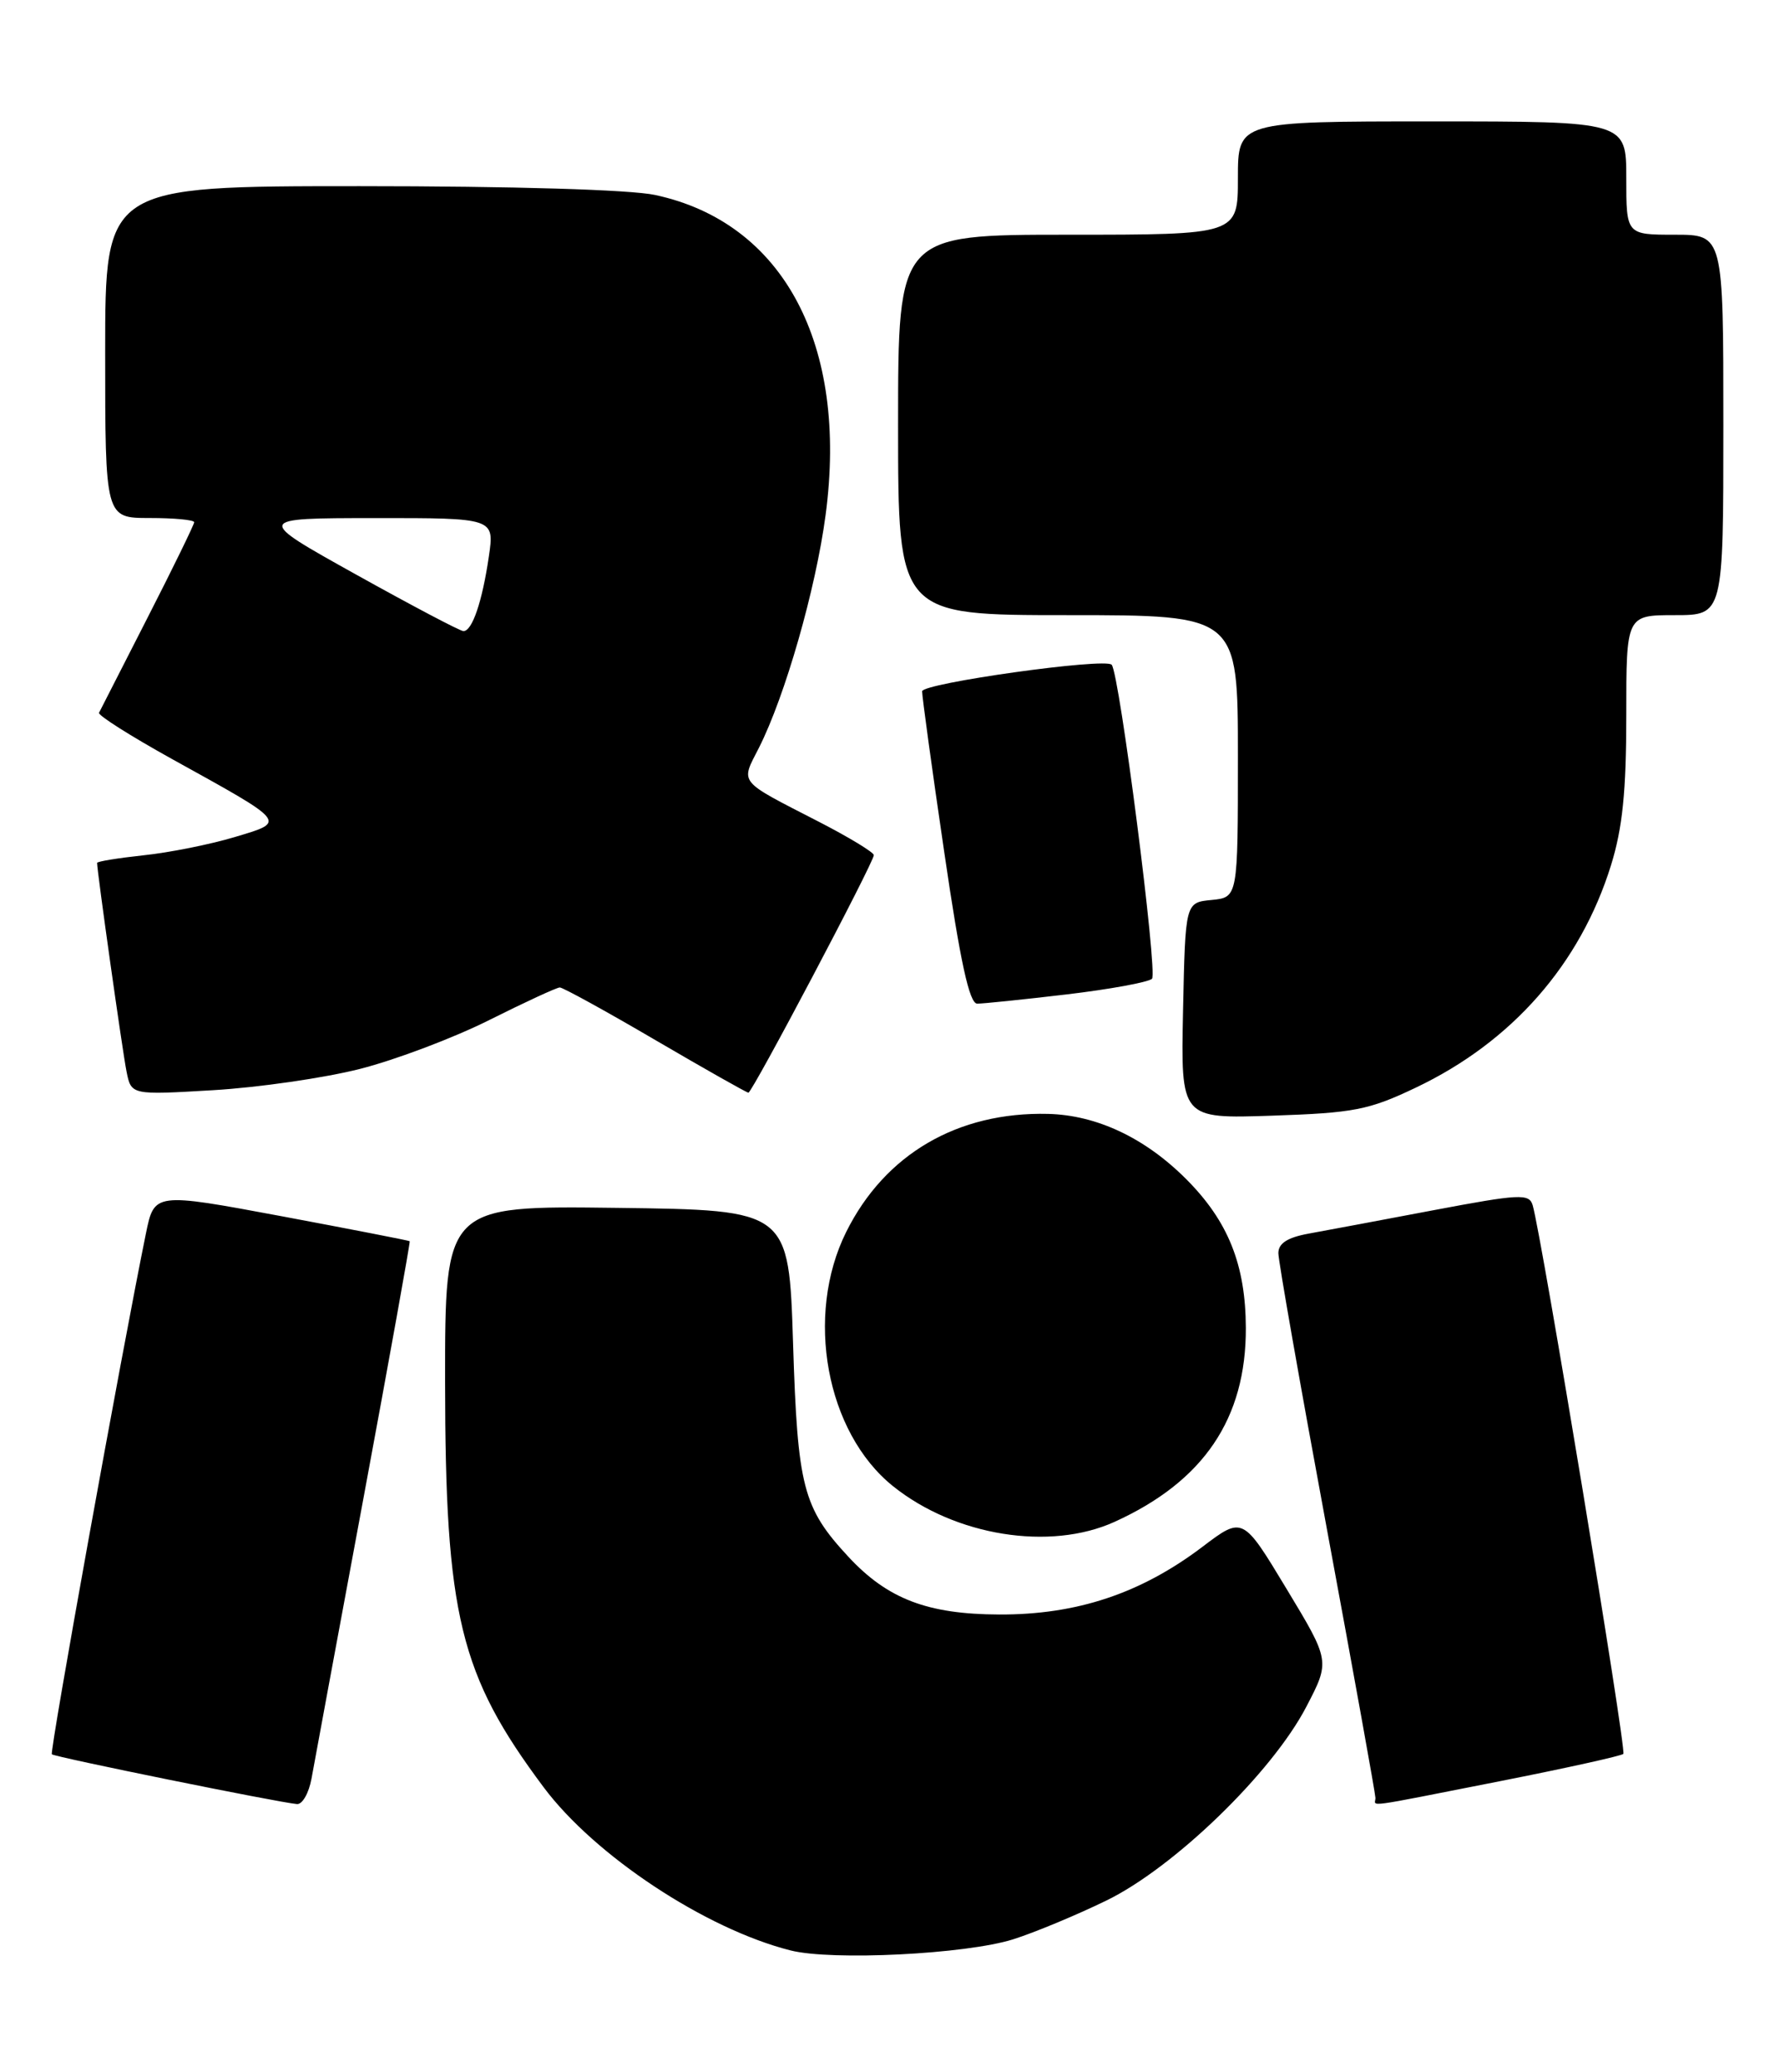 <?xml version="1.0" encoding="UTF-8" standalone="no"?>
<!DOCTYPE svg PUBLIC "-//W3C//DTD SVG 1.1//EN" "http://www.w3.org/Graphics/SVG/1.1/DTD/svg11.dtd" >
<svg xmlns="http://www.w3.org/2000/svg" xmlns:xlink="http://www.w3.org/1999/xlink" version="1.1" viewBox="0 0 220 256">
 <g >
 <path fill="currentColor"
d=" M 125.22 239.60 C 127.82 238.78 133.00 236.63 136.72 234.82 C 145.10 230.75 157.21 219.03 161.46 210.86 C 164.40 205.22 164.40 205.22 159.00 196.28 C 153.60 187.33 153.60 187.33 148.60 191.12 C 141.00 196.87 133.08 199.51 123.50 199.47 C 114.64 199.44 109.70 197.55 104.86 192.34 C 99.23 186.27 98.58 183.74 98.02 166.00 C 97.50 149.50 97.50 149.50 76.25 149.23 C 55.00 148.96 55.00 148.96 55.01 170.73 C 55.03 199.59 56.82 206.93 67.19 220.81 C 73.50 229.26 87.20 238.32 97.70 240.97 C 102.82 242.27 119.38 241.44 125.22 239.60 Z  M 38.50 219.75 C 38.82 217.96 41.72 202.32 44.94 185.00 C 48.16 167.68 50.72 153.43 50.64 153.35 C 50.57 153.27 43.43 151.88 34.79 150.26 C 19.07 147.33 19.07 147.33 18.03 152.42 C 15.01 167.22 6.11 216.44 6.41 216.74 C 6.75 217.08 34.30 222.67 36.70 222.89 C 37.37 222.95 38.17 221.54 38.50 219.75 Z  M 185.35 220.07 C 193.51 218.46 200.39 216.94 200.64 216.69 C 201.05 216.28 190.52 152.56 189.43 148.90 C 189.00 147.45 187.82 147.51 177.23 149.51 C 170.78 150.73 163.81 152.04 161.75 152.41 C 159.12 152.89 158.00 153.61 158.00 154.83 C 158.00 155.78 160.70 171.12 164.00 188.92 C 167.30 206.71 170.00 221.66 170.00 222.14 C 170.00 223.21 168.07 223.47 185.35 220.07 Z  M 137.76 188.02 C 148.77 183.02 154.02 175.27 153.98 164.05 C 153.95 156.24 151.79 150.86 146.59 145.66 C 141.51 140.58 135.55 137.77 129.54 137.62 C 118.35 137.35 109.37 142.60 104.59 152.20 C 99.44 162.54 102.10 176.99 110.38 183.62 C 118.05 189.77 129.77 191.65 137.76 188.02 Z  M 175.00 134.37 C 186.88 128.72 195.31 119.12 199.11 106.91 C 200.54 102.31 201.00 97.78 201.00 88.41 C 201.00 76.00 201.00 76.00 207.00 76.00 C 213.00 76.00 213.00 76.00 213.00 52.50 C 213.00 29.00 213.00 29.00 207.00 29.00 C 201.00 29.00 201.00 29.00 201.00 22.00 C 201.00 15.00 201.00 15.00 177.00 15.00 C 153.00 15.00 153.00 15.00 153.00 22.00 C 153.00 29.00 153.00 29.00 132.00 29.00 C 111.00 29.00 111.00 29.00 111.00 52.50 C 111.00 76.00 111.00 76.00 132.00 76.00 C 153.00 76.00 153.00 76.00 153.00 93.44 C 153.00 110.87 153.00 110.87 149.75 111.19 C 146.50 111.50 146.50 111.50 146.22 124.86 C 145.94 138.22 145.94 138.22 157.22 137.84 C 167.34 137.50 169.17 137.15 175.00 134.37 Z  M 44.50 132.06 C 48.90 130.94 56.10 128.22 60.50 126.01 C 64.90 123.81 68.81 122.00 69.19 122.00 C 69.57 122.00 74.89 124.92 81.00 128.50 C 87.11 132.07 92.29 135.00 92.50 135.00 C 92.97 135.00 108.00 106.54 108.00 105.65 C 108.00 105.31 104.96 103.46 101.25 101.55 C 91.10 96.33 91.52 96.86 93.80 92.39 C 97.03 86.01 100.82 72.81 102.04 63.63 C 104.85 42.54 96.82 27.49 80.97 24.09 C 77.93 23.43 63.31 23.00 44.45 23.00 C 13.00 23.00 13.00 23.00 13.00 43.50 C 13.00 64.00 13.00 64.00 18.50 64.00 C 21.52 64.00 24.00 64.23 24.00 64.52 C 24.00 64.80 21.42 70.09 18.26 76.27 C 15.10 82.44 12.39 87.75 12.24 88.06 C 12.08 88.37 16.13 90.93 21.23 93.76 C 35.64 101.73 35.45 101.49 28.97 103.43 C 25.96 104.33 20.91 105.34 17.75 105.67 C 14.59 106.01 12.00 106.43 12.00 106.61 C 12.00 107.65 15.15 129.99 15.64 132.39 C 16.22 135.29 16.22 135.29 26.36 134.69 C 31.94 134.36 40.10 133.18 44.50 132.06 Z  M 131.81 122.86 C 137.14 122.23 141.89 121.36 142.38 120.93 C 143.12 120.27 138.37 83.26 137.40 82.13 C 136.64 81.23 114.00 84.41 113.97 85.41 C 113.96 86.01 115.18 94.94 116.70 105.25 C 118.69 118.86 119.81 124.00 120.78 124.00 C 121.52 124.00 126.48 123.49 131.81 122.86 Z  M 44.00 70.98 C 31.50 64.02 31.50 64.02 46.31 64.01 C 61.12 64.00 61.12 64.00 60.42 68.75 C 59.60 74.36 58.35 78.01 57.27 77.97 C 56.85 77.96 50.88 74.81 44.00 70.98 Z "/>
</g>
</svg>